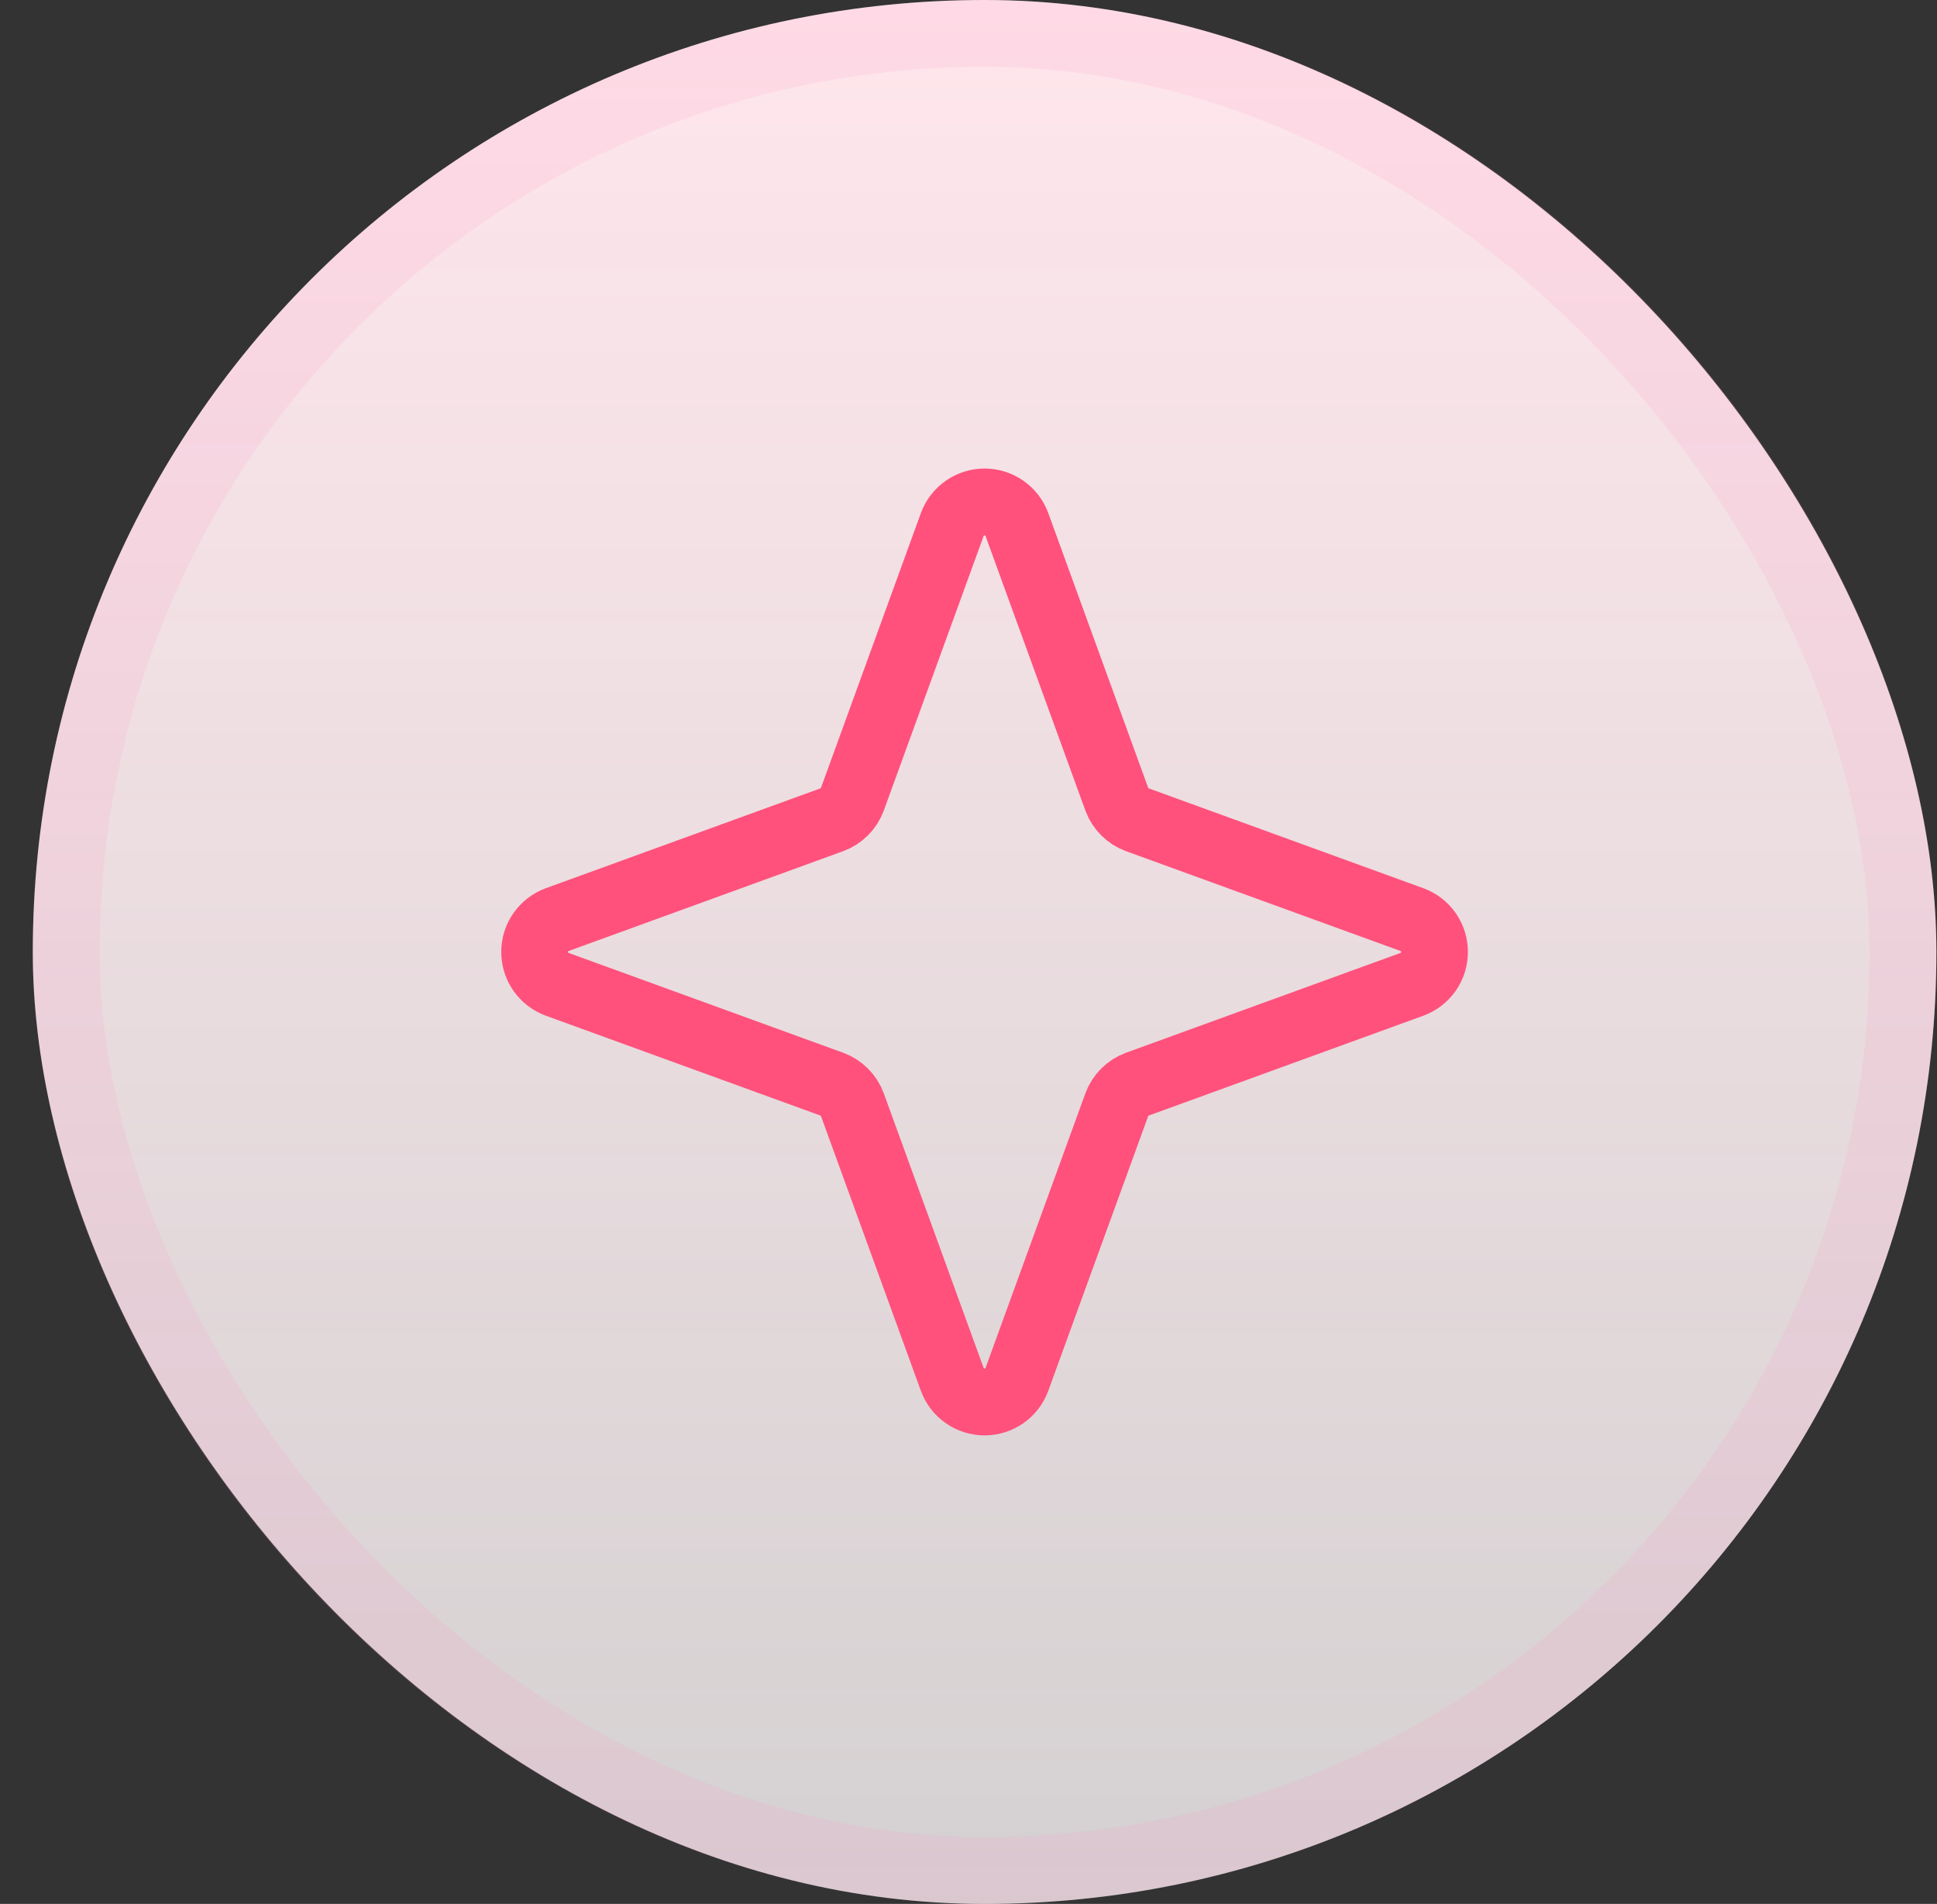 <svg width="58" height="57" viewBox="0 0 58 57" fill="none" xmlns="http://www.w3.org/2000/svg">
<rect x="0" y="0" width="58" height="57" fill="#333333" stroke="none"/>
<rect x="0.982" width="57" height="57" rx="28.5" fill="url(#paint0_linear_2261_78)"/>
<rect x="1.982" y="1" width="55" height="55" rx="27.5" stroke="#FF97C2" stroke-opacity="0.15" stroke-width="2"/>
<path d="M33.439 33.076L30.448 41.3C30.375 41.498 30.243 41.668 30.07 41.788C29.898 41.908 29.692 41.973 29.482 41.973C29.271 41.973 29.066 41.908 28.893 41.788C28.72 41.668 28.588 41.498 28.515 41.3L25.524 33.076C25.472 32.934 25.39 32.806 25.283 32.699C25.176 32.592 25.047 32.51 24.905 32.457L16.681 29.467C16.484 29.393 16.314 29.262 16.193 29.089C16.073 28.916 16.009 28.71 16.009 28.5C16.009 28.289 16.073 28.084 16.193 27.911C16.314 27.738 16.484 27.606 16.681 27.533L24.905 24.543C25.047 24.49 25.176 24.408 25.283 24.301C25.39 24.194 25.472 24.066 25.524 23.924L28.515 15.7C28.588 15.502 28.72 15.332 28.893 15.212C29.066 15.091 29.271 15.027 29.482 15.027C29.692 15.027 29.898 15.091 30.07 15.212C30.243 15.332 30.375 15.502 30.448 15.7L33.439 23.924C33.491 24.066 33.574 24.194 33.68 24.301C33.787 24.408 33.916 24.49 34.058 24.543L42.282 27.533C42.479 27.606 42.65 27.738 42.77 27.911C42.89 28.084 42.954 28.289 42.954 28.5C42.954 28.71 42.89 28.916 42.77 29.089C42.65 29.262 42.479 29.393 42.282 29.467L34.058 32.457C33.916 32.51 33.787 32.592 33.68 32.699C33.574 32.806 33.491 32.934 33.439 33.076V33.076Z" stroke="#FF517C" stroke-width="2" stroke-linecap="round" stroke-linejoin="round"/>
<defs>
<linearGradient id="paint0_linear_2261_78" x1="29.482" y1="0" x2="29.482" y2="57" gradientUnits="userSpaceOnUse">
<stop stop-color="#FF648A"/>
<stop offset="0" stop-color="#FFE6EC"/>
<stop offset="1" stop-color="#FFFAFB" stop-opacity="0.79"/>
</linearGradient>
</defs>
</svg>
